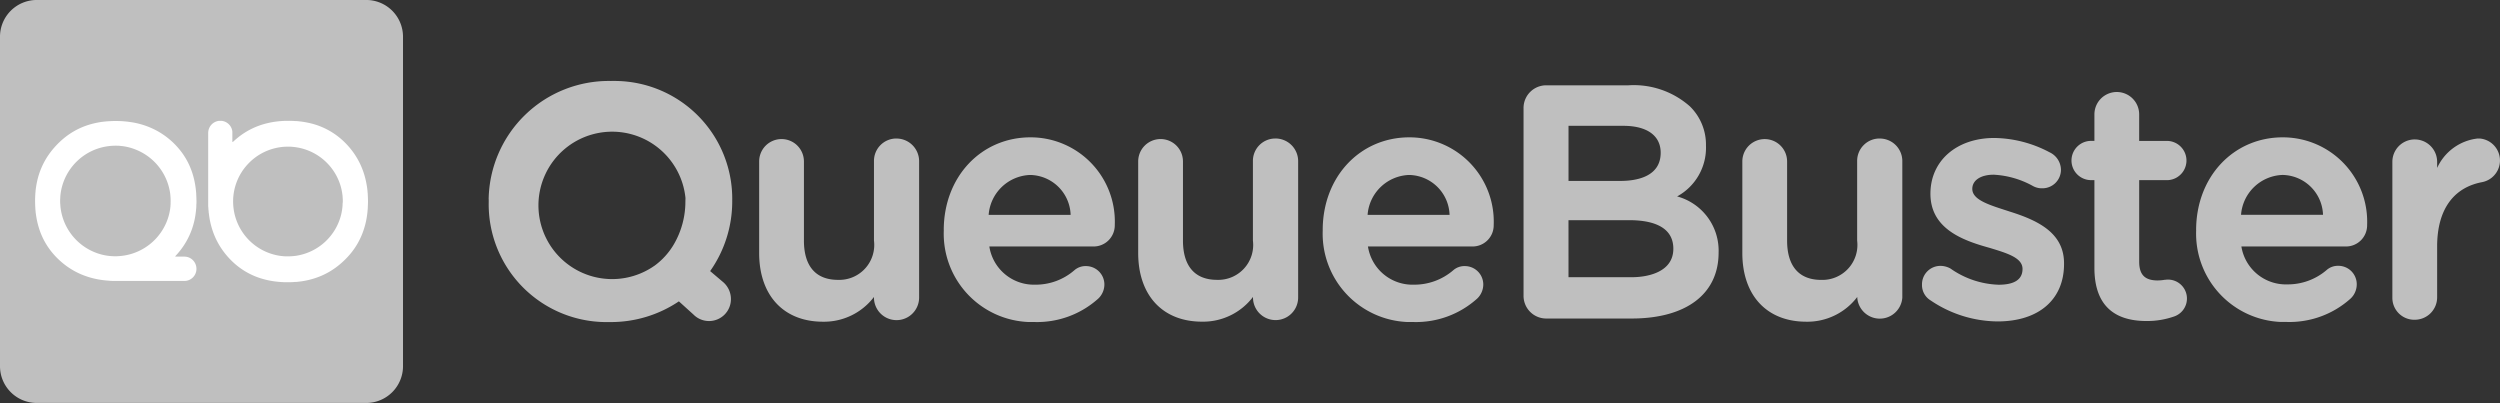 <svg xmlns="http://www.w3.org/2000/svg" width="176.387" height="28.433" viewBox="0 0 176.387 28.433">
  <rect x="0" y="0" width="176.387" height="28.433" fill="#333333" stroke="none"/>
  <g id="Group_75945" data-name="Group 75945" transform="translate(-90.71 -23.998)" style="isolation: isolate">
    <g id="QueueBuster_Logo-01" data-name="QueueBuster Logo-01" transform="translate(90.71 23.998)">
      <g id="Group_115" data-name="Group 115" transform="translate(34.474 5.708)">
        <path id="Path_1" data-name="Path 1" d="M446.74,467.053a8.479,8.479,0,0,1,8.616-8.338c.135,0,.272-.005.407,0a8.31,8.31,0,0,1,8.162,8.456v.005a8.524,8.524,0,0,1-1.558,4.953l.867.735a1.583,1.583,0,0,1,.6,1.247,1.545,1.545,0,0,1-2.646,1.081l-1.026-.928a8.59,8.59,0,0,1-4.848,1.461c-.135,0-.272.005-.407,0a8.309,8.309,0,0,1-8.163-8.455v-.008c0-.068,0-.137,0-.207m11.691,4.7a5,5,0,0,0,1.386-1.539,5.982,5.982,0,0,0,.8-2.992c0-.083.006-.165.006-.249a5.2,5.2,0,1,0-2.189,4.776Z" transform="translate(-446.737 -458.71)" fill="#bfbfbf" fill-rule="evenodd"/>
        <path id="Path_2" data-name="Path 2" d="M638.831,497.539h0a1.579,1.579,0,0,0-1.593,1.565h0v5.638a2.464,2.464,0,0,1-2.542,2.77c-1.573,0-2.4-.977-2.4-2.77v-5.584a1.579,1.579,0,0,0-3.159,0v6.459c0,2.992,1.725,4.848,4.5,4.848a4.425,4.425,0,0,0,3.6-1.746v.042a1.593,1.593,0,1,0,3.186,0v-9.6a1.6,1.6,0,0,0-1.579-1.62h-.014Z" transform="translate(-610.049 -493.475)" fill="#bfbfbf" fill-rule="evenodd"/>
        <path id="Path_3" data-name="Path 3" d="M753.517,503.311c0-3.781,2.653-6.551,6.117-6.551a5.943,5.943,0,0,1,5.95,6.178v.035a1.494,1.494,0,0,1-1.5,1.488h-7.35a3.179,3.179,0,0,0,3.221,2.694,4.157,4.157,0,0,0,2.77-1.011,1.2,1.2,0,0,1,.831-.3,1.3,1.3,0,0,1,1.295,1.3,1.385,1.385,0,0,1-.422.984,6.449,6.449,0,0,1-4.5,1.662c-.141,0-.283,0-.424,0a6.234,6.234,0,0,1-5.985-6.475m6.088-3.9a3.042,3.042,0,0,0-2.923,2.814h5.784a2.907,2.907,0,0,0-2.86-2.814" transform="translate(-721.405 -492.778)" fill="#bfbfbf" fill-rule="evenodd"/>
        <path id="Path_4" data-name="Path 4" d="M894.281,497.531h0a1.579,1.579,0,0,0-1.593,1.565h0v5.637a2.462,2.462,0,0,1-2.535,2.77c-1.566,0-2.4-.977-2.4-2.77v-5.584a1.579,1.579,0,0,0-3.159,0v6.457c0,2.992,1.725,4.848,4.5,4.848a4.425,4.425,0,0,0,3.6-1.746v.042a1.593,1.593,0,1,0,3.186,0v-9.6a1.6,1.6,0,0,0-1.579-1.62h-.014Z" transform="translate(-838.763 -493.467)" fill="#bfbfbf" fill-rule="evenodd"/>
        <path id="Path_5" data-name="Path 5" d="M1008.967,503.311c0-3.781,2.646-6.551,6.109-6.551a5.948,5.948,0,0,1,5.956,6.178v.035a1.493,1.493,0,0,1-1.5,1.488h-7.372a3.178,3.178,0,0,0,3.241,2.694,4.206,4.206,0,0,0,2.77-1.011,1.2,1.2,0,0,1,.831-.3,1.3,1.3,0,0,1,1.295,1.3,1.385,1.385,0,0,1-.422.984,6.449,6.449,0,0,1-4.5,1.662c-.141,0-.283,0-.424,0a6.234,6.234,0,0,1-5.982-6.475h0m6.088-3.9a3.042,3.042,0,0,0-2.923,2.814h5.784a2.906,2.906,0,0,0-2.86-2.814" transform="translate(-950.118 -492.778)" fill="#bfbfbf" fill-rule="evenodd"/>
        <path id="Path_6" data-name="Path 6" d="M1155.232,469.406a3.907,3.907,0,0,0,2.037-3.588,3.767,3.767,0,0,0-1.137-2.77,5.976,5.976,0,0,0-4.336-1.482h-5.784a1.6,1.6,0,0,0-1.614,1.586V476.4a1.6,1.6,0,0,0,1.579,1.62h6.047c3.843,0,6.137-1.725,6.137-4.647a3.966,3.966,0,0,0-2.931-3.969m-7.66-4.98h3.872c1.671,0,2.632.693,2.632,1.9,0,1.731-1.78,1.988-2.839,1.988h-3.664v-3.885Zm0,10.681h4.474c1.067,0,2.923-.333,2.923-2.008s-1.69-2.016-3.117-2.016h-4.281Z" transform="translate(-1071.379 -461.255)" fill="#bfbfbf" fill-rule="evenodd"/>
        <path id="Path_7" data-name="Path 7" d="M1301.557,497.539h0a1.58,1.58,0,0,0-1.593,1.566v5.638a2.468,2.468,0,0,1-2.542,2.771c-1.566,0-2.4-.977-2.4-2.771V499.16a1.579,1.579,0,1,0-3.159,0v6.457c0,2.992,1.725,4.848,4.509,4.848a4.425,4.425,0,0,0,3.6-1.746v.042a1.593,1.593,0,0,0,3.179,0v-9.6a1.591,1.591,0,0,0-1.565-1.62h-.021Z" transform="translate(-1203.407 -493.475)" fill="#bfbfbf" fill-rule="evenodd"/>
        <path id="Path_8" data-name="Path 8" d="M1419.105,502.34l-.235-.076c-1.268-.408-2.362-.762-2.362-1.51,0-.609.6-1,1.51-1a6.356,6.356,0,0,1,2.771.8,1.289,1.289,0,0,0,.637.159,1.308,1.308,0,0,0,1.337-1.28h0V499.4a1.383,1.383,0,0,0-.8-1.226,8.531,8.531,0,0,0-3.9-1.011c-2.652,0-4.509,1.6-4.509,3.934s2.029,3.207,3.921,3.747l.291.083c1.226.374,2.286.693,2.286,1.475s-.63,1.115-1.69,1.115a6.236,6.236,0,0,1-3.394-1.143,1.462,1.462,0,0,0-.693-.187,1.3,1.3,0,0,0-1.316,1.288v.027a1.263,1.263,0,0,0,.609,1.122,8.525,8.525,0,0,0,4.724,1.482c2.9,0,4.689-1.539,4.689-4.053.028-2.195-1.848-3.08-3.87-3.71Z" transform="translate(-1311.827 -493.136)" fill="#bfbfbf" fill-rule="evenodd"/>
        <path id="Path_9" data-name="Path 9" d="M1520.523,472.428a1.385,1.385,0,0,0,0-2.769h-1.989v-1.872a1.579,1.579,0,0,0-3.158,0v1.87h-.27a1.385,1.385,0,0,0,0,2.769h.27v6.193c0,2.487,1.24,3.747,3.678,3.747a5.758,5.758,0,0,0,1.981-.333,1.337,1.337,0,0,0-.651-2.577h-.042a2.935,2.935,0,0,1-.507.048c-.9,0-1.3-.408-1.3-1.323v-5.754h1.989Z" transform="translate(-1402.079 -465.425)" fill="#bfbfbf" fill-rule="evenodd"/>
        <path id="Path_10" data-name="Path 10" d="M1597.758,503.311c0-3.781,2.646-6.551,6.109-6.551a5.948,5.948,0,0,1,5.956,6.178v.035a1.493,1.493,0,0,1-1.5,1.488h-7.371a3.179,3.179,0,0,0,3.241,2.674,4.207,4.207,0,0,0,2.771-1.011,1.2,1.2,0,0,1,.831-.3h.021a1.3,1.3,0,0,1,1.275,1.316h0a1.385,1.385,0,0,1-.422.984,6.449,6.449,0,0,1-4.5,1.662c-.141,0-.281,0-.423,0a6.234,6.234,0,0,1-5.985-6.473v0m6.089-3.9a3.042,3.042,0,0,0-2.923,2.814h5.784a2.908,2.908,0,0,0-2.86-2.814" transform="translate(-1477.285 -492.778)" fill="#bfbfbf" fill-rule="evenodd"/>
        <path id="Path_11" data-name="Path 11" d="M1736.125,497.517a3.581,3.581,0,0,0-2.868,2.078v-.429a1.579,1.579,0,0,0-3.159-.005v9.579a1.544,1.544,0,0,0,1.523,1.566h.049a1.58,1.58,0,0,0,1.587-1.566v-3.6c0-2.577,1.128-4.156,3.172-4.543a1.556,1.556,0,0,0-.141-3.076c-.054,0-.11,0-.163,0Z" transform="translate(-1595.779 -493.454)" fill="#bfbfbf" fill-rule="evenodd"/>
      </g>
      <g id="Group_117" data-name="Group 117" transform="translate(0 0)">
        <path id="Path_12" data-name="Path 12" d="M143.2,432.6H119.954a2.593,2.593,0,0,1-2.594-2.594V406.763a2.593,2.593,0,0,1,2.594-2.594H143.2a2.593,2.593,0,0,1,2.594,2.594v23.246A2.594,2.594,0,0,1,143.2,432.6Z" transform="translate(-117.36 -404.17)" fill="#bfbfbf"/>
        <g id="Group_116" data-name="Group 116" transform="translate(2.467 8.521)">
          <path id="Path_13" data-name="Path 13" d="M268.857,491.221c0-.143-.01-.288-.016-.431,0-.014,0-.028,0-.042-.014-.1-.014-.21-.032-.314-.01-.119-.03-.237-.051-.354-.032-.183-.072-.364-.121-.543a5.349,5.349,0,0,0-1.321-2.326,5.139,5.139,0,0,0-2.724-1.495c-.1-.02-.193-.038-.29-.052-.069-.01-.138-.022-.208-.029-.1-.01-.2-.025-.3-.029l-.052,0c-.045,0-.091-.007-.136-.009-.14-.005-.28-.009-.421-.007a4.976,4.976,0,0,0-.515.022c-.024,0-.049,0-.073.005s-.042,0-.063.005c-.129.017-.257.031-.385.053-.176.029-.4.08-.575.127a5.206,5.206,0,0,0-1.954,1.016c-.078.065-.155.132-.23.2-.018.017-.036.033-.054.049a.059.059,0,0,1-.017.012.043.043,0,0,1-.02,0,.016.016,0,0,1-.012-.016c0-.024,0-.049,0-.073v-.505c0-.039,0-.077,0-.116a.677.677,0,0,0-.031-.176.852.852,0,0,0-.571-.571.659.659,0,0,0-.176-.032c-.046,0-.091,0-.137,0a.626.626,0,0,0-.176.031.854.854,0,0,0-.554.509.594.594,0,0,0-.041.141,1.074,1.074,0,0,0-.02.209c0,.021,0,.042,0,.063v5c0,.024,0,.049,0,.073a1.446,1.446,0,0,1,.015.178c0,.024,0,.049.006.073l.013.136c0,.021,0,.042.005.063.014.079.02.16.031.24.016.1.032.208.053.311a5.771,5.771,0,0,0,.14.561,5.288,5.288,0,0,0,.563,1.253,5.457,5.457,0,0,0,.827,1.032,5.084,5.084,0,0,0,2.214,1.285c.168.048.339.088.512.12.107.02.214.038.322.051.073.009.147.017.22.025s.126.013.188.016l.1.007c.052,0,.1.007.158.008l.211,0c.2,0,.364,0,.524-.017l.042,0c.106,0,.209-.018.314-.029s.229-.031.343-.052c.183-.033.363-.075.542-.127a5.193,5.193,0,0,0,1.638-.794,5.877,5.877,0,0,0,1.051-.982,5.12,5.12,0,0,0,.9-1.58,5.567,5.567,0,0,0,.2-.7c.029-.134.053-.268.072-.4.008-.063.016-.126.024-.187s.012-.1.016-.147c0-.031.006-.063.008-.094s.007-.076.008-.115c.005-.115.009-.231.014-.347C268.858,491.341,268.859,491.28,268.857,491.221Zm-1.793.242c0,.024,0,.049,0,.073a4,4,0,0,1-.1.665,3.874,3.874,0,0,1-3.123,2.9,1.878,1.878,0,0,1-.229.029,4.1,4.1,0,0,1-.651.016c-.035,0-.07-.005-.1-.008-.018,0-.035-.005-.052-.006a2.89,2.89,0,0,1-.354-.052,3.873,3.873,0,0,1-2.924-2.6,3.727,3.727,0,0,1-.13-.519c-.017-.1-.029-.194-.041-.291a4.084,4.084,0,0,1-.015-.6c0-.042.006-.084.01-.126,0-.018,0-.035.005-.052a3.533,3.533,0,0,1,.062-.405,3.769,3.769,0,0,1,.171-.584,3.953,3.953,0,0,1,.2-.44c.031-.059.064-.117.1-.175s.072-.12.112-.178a4.182,4.182,0,0,1,.47-.565,3.85,3.85,0,0,1,1.727-1,3.734,3.734,0,0,1,.4-.086,3.493,3.493,0,0,1,.376-.041l.126-.006c.067,0,.133,0,.2,0s.161.006.242.014.147.014.22.025c.093.015.186.031.279.051a3.874,3.874,0,0,1,2.83,2.527,3.666,3.666,0,0,1,.135.508c.023.117.038.235.054.353l0,.031c.005.081.01.161.015.242,0,.039,0,.077,0,.134S267.067,491.4,267.064,491.463Z" transform="translate(-245.36 -485.585)" fill="#fff"/>
          <path id="Path_14" data-name="Path 14" d="M151.781,495.286a.649.649,0,0,0-.131-.039,1.283,1.283,0,0,0-.22-.021c-.158,0-.316,0-.473,0h-.094a.04.04,0,0,1-.02,0c-.005,0-.007-.01-.01-.016a.152.152,0,0,1,.03-.043c.078-.085.156-.172.229-.261a5.251,5.251,0,0,0,.9-1.571,5.482,5.482,0,0,0,.193-.666q.044-.195.072-.392c.009-.063.017-.126.025-.187.006-.045.012-.09.015-.136,0-.021,0-.042.005-.063.01-.073.013-.147.016-.22,0-.056,0-.112.007-.168.005-.1.006-.2,0-.294,0-.14-.01-.28-.016-.421,0-.014,0-.028,0-.042-.014-.1-.018-.2-.031-.3-.023-.171-.032-.239-.063-.405a5.549,5.549,0,0,0-.131-.553,5.159,5.159,0,0,0-.392-.973,5.016,5.016,0,0,0-.652-.952,5.423,5.423,0,0,0-1.433-1.175,5.547,5.547,0,0,0-1.9-.647l-.187-.026c-.094-.014-.188-.021-.283-.03s-.217-.016-.326-.02a7.9,7.9,0,0,0-.9.02l-.021,0c-.09.014-.182.015-.272.031-.112.01-.222.03-.333.051a5.732,5.732,0,0,0-.663.164,5.175,5.175,0,0,0-1.632.852,5.908,5.908,0,0,0-.8.759,5.372,5.372,0,0,0-.383.488,5.241,5.241,0,0,0-.829,1.917c-.025.116-.047.233-.065.352s-.032.222-.041.334l0,.031c-.009.063-.013.126-.016.188l-.009.169c0,.042,0,.084-.005.127,0,.165,0,.33.008.494.008.122.008.245.026.367,0,.088.018.175.029.262.015.108.033.215.053.321a5.645,5.645,0,0,0,.195.742,5.031,5.031,0,0,0,.848,1.552,5.479,5.479,0,0,0,.823.826,5.288,5.288,0,0,0,1.333.793,5.775,5.775,0,0,0,1.576.394l.063.007.1.01c.07.005.14.009.209.017a2.338,2.338,0,0,0,.242.01H151.4l.137,0a.628.628,0,0,0,.125-.018.853.853,0,0,0,.659-.734.864.864,0,0,0-.024-.323A.855.855,0,0,0,151.781,495.286Zm-1.277-3.813a1.359,1.359,0,0,1-.01.147c0,.014,0,.028,0,.042a3.82,3.82,0,0,1-.308,1.2,3.9,3.9,0,0,1-2.406,2.16,3.838,3.838,0,0,1-.532.127c-.121.02-.243.035-.365.043-.091.005-.182.014-.254.012a2.3,2.3,0,0,1-.25-.009l-.042,0a3.79,3.79,0,0,1-1.272-.309,3.9,3.9,0,0,1-2.138-2.3,4.006,4.006,0,0,1-.143-.527c-.023-.117-.039-.235-.054-.354,0-.024,0-.049-.005-.073s0-.07-.007-.1a2.718,2.718,0,0,1,0-.452l0-.042a3.709,3.709,0,0,1,.134-.786,3.9,3.9,0,0,1,3.073-2.788c.107-.019.215-.032.323-.044a4.262,4.262,0,0,1,.578-.013c.028,0,.055,0,.084.006s.042.005.063.006a3.455,3.455,0,0,1,.426.063,3.764,3.764,0,0,1,.654.2,3.9,3.9,0,0,1,2.2,2.236,3.782,3.782,0,0,1,.184.646,2.851,2.851,0,0,1,.051.364A3.705,3.705,0,0,1,150.5,491.473Z" transform="translate(-140.933 -485.644)" fill="#fff"/>
        </g>
      </g>
    </g>
  </g>
</svg>
